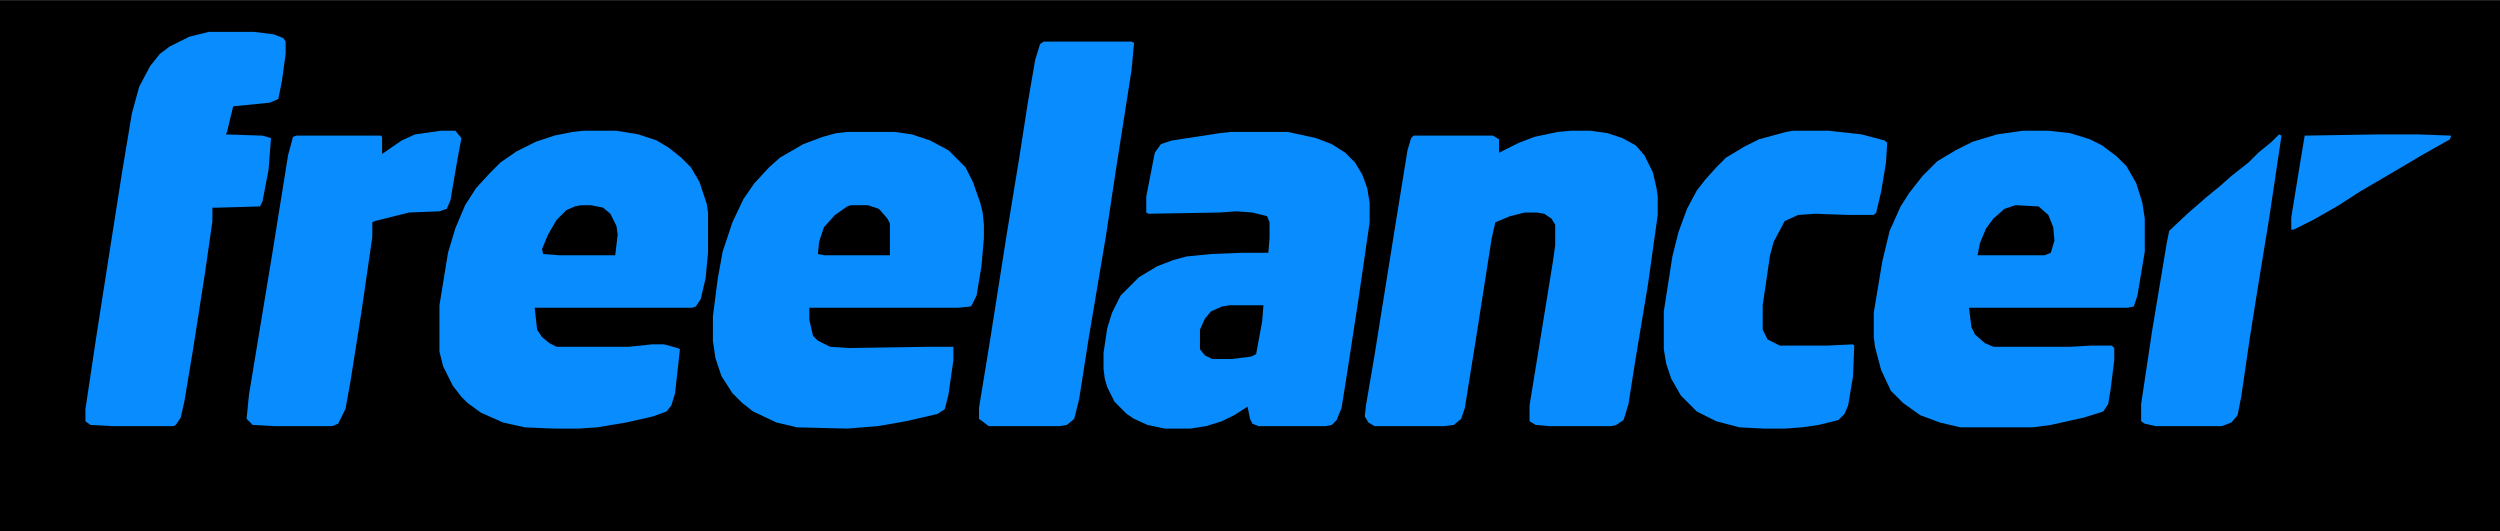 <?xml version="1.0" encoding="UTF-8"?>
<svg version="1.1" viewBox="0 0 2048 435" width="480" height="102" xmlns="http://www.w3.org/2000/svg">
<path transform="translate(0)" d="m0 0h2048v435h-2048z"/>
<path transform="translate(1287,107)" d="m0 0h16l14 2 12 4 11 6 7 8 7 14 3 13 1 7v15l-8 57-10 60-6 38-4 13-6 4-4 1h-51l-11-1-5-3v-13l7-43 12-74 2-14v-17l-3-5-6-4-6-1h-10l-12 3-12 5-3 13-13 83-9 56-3 9-6 5-8 1h-57l-5-3-3-5 1-9 7-41 16-100 11-68 3-10 2-2h65l5 3v11l16-8 13-5 19-4z" fill="#098CFD"/>
<path transform="translate(1657,107)" d="m0 0h21l18 2 16 5 10 5 12 9 8 8 8 14 5 16 2 13v27l-6 36-3 9-5 1h-130l2 16 3 6 8 7 7 3h63l17-1h17l2 2v10l-3 24-2 12-4 6-16 5-27 6-15 2h-59l-17-4-16-6-14-10-10-10-8-17-5-19-1-8v-20l7-42 6-25 9-20 7-11 11-14 12-12 15-9 14-7 20-6z" fill="#098CFD"/>
<path transform="translate(478,107)" d="m0 0h27l18 3 15 5 10 6 10 8 8 8 7 12 6 18 1 7v33l-2 21-4 17-4 6-3 1h-129l2 18 4 6 6 5 6 3h59l19-2h10l11 3 2 1-4 36-3 10-4 5-11 4-22 5-24 4-15 1h-20l-24-1-18-4-18-8-11-8-5-5-7-9-8-16-3-12v-38l7-43 6-20 8-19 9-14 11-12 9-9 13-9 16-8 15-5 15-3z" fill="#098CFD"/>
<path transform="translate(694,108)" d="m0 0h39l14 2 15 5 15 8 14 14 6 12 6 17 2 8 1 10v11l-2 23-4 24-4 8-1 1-10 1h-122v10l3 13 4 4 10 5 16 1 64-1h21v11l-4 28-3 12-6 4-26 6-23 4-25 2-41-1-17-4-19-9-9-7-8-8-9-14-5-15-2-14v-20l4-31 4-22 8-24 9-19 9-13 12-13 9-8 19-11 16-6 11-3z" fill="#098CFD"/>
<path transform="translate(1008,108)" d="m0 0h47l23 5 13 5 11 7 8 8 6 10 4 11 2 12v16l-9 62-10 65-4 25-4 10-4 4-5 1h-55l-5-2-2-4-2-10-11 7-10 5-13 4-13 2h-21l-14-3-11-5-6-4-10-10-6-12-2-7-1-8v-13l3-20 4-13 7-14 15-15 15-9 13-5 11-3 20-2 25-1h22l1-12v-13l-2-5-12-3-13-1-14 1-58 1-2-1v-13l7-36 5-7 9-3 39-6z" fill="#098CFD"/>
<path transform="translate(171,26)" d="m0 0h37l16 2 8 3 2 3v10l-3 22-3 15-7 3-30 3-5 21-1 2 30 1 7 2-2 26-5 26-2 4-34 1h-5v11l-6 42-10 64-7 42-3 13-4 6-2 1h-50l-18-1-4-3v-10l9-60 10-64 11-70 8-48 6-22 9-17 8-10 8-6 16-8z" fill="#098CFD"/>
<path transform="translate(1469,107)" d="m0 0h29l27 3 19 5 2 2-1 16-4 24-4 17-2 2h-20l-28-1-14 1-11 5-9 17-3 11-6 41v20l4 8 10 5h39l21-1 1 1-1 25-4 24-3 7-5 5-16 4-14 2-14 1h-17l-20-1-19-5-16-8-13-13-8-14-4-12-2-12v-31l7-45 5-20 7-19 8-15 7-9 9-10 8-8 15-9 12-6 22-6z" fill="#098CFD"/>
<path transform="translate(855,34)" d="m0 0h72l2 1-2 22-13 83-8 53-14 83-8 51-4 16-6 5-6 1h-58l-8-6v-9l9-55 14-89 10-61 7-45 6-35 4-13z" fill="#098CFD"/>
<path transform="translate(361,107)" d="m0 0h12l5 6-3 16-6 35-3 7-6 2-25 1-28 7-2 1v12l-9 62-9 57-4 22-6 12-5 2h-47l-18-1-5-5 2-20 19-115 13-81 4-15 3-1h69l1 1v14l16-11 11-5z" fill="#098CFD"/>
<path transform="translate(1867,110)" d="m0 0 2 1-10 67-9 55-7 44-7 48-3 15-5 6-8 3h-54l-9-2-3-2v-14l9-60 12-72 2-10 16-15 15-13 11-9 9-8 14-11 8-8 11-9 5-5z" fill="#098CFD"/>
<path transform="translate(1949,110)" d="m0 0h32l27 1-1 3-23 13-22 13-29 17-17 11-21 12-16 8h-2v-10l7-43 4-24z" fill="#098CFD"/>
<path transform="translate(1651,168)" d="m0 0 19 1 8 7 4 10 1 11-3 10-5 2h-55l2-10 5-12 6-8 9-8z"/>
<path transform="translate(697,168)" d="m0 0h14l9 3 7 8 2 4v26h-54l-5-1 1-10 4-12 9-10 10-7z"/>
<path transform="translate(476,168)" d="m0 0h8l10 2 6 5 5 10 1 7-2 17h-46l-13-1-1-4 5-12 7-12 8-8 7-3z"/>
<path transform="translate(1007,250)" d="m0 0h28l-1 13-5 27-4 2-16 2h-16l-6-3-4-5v-16l4-9 5-6 9-4z"/>
</svg>
